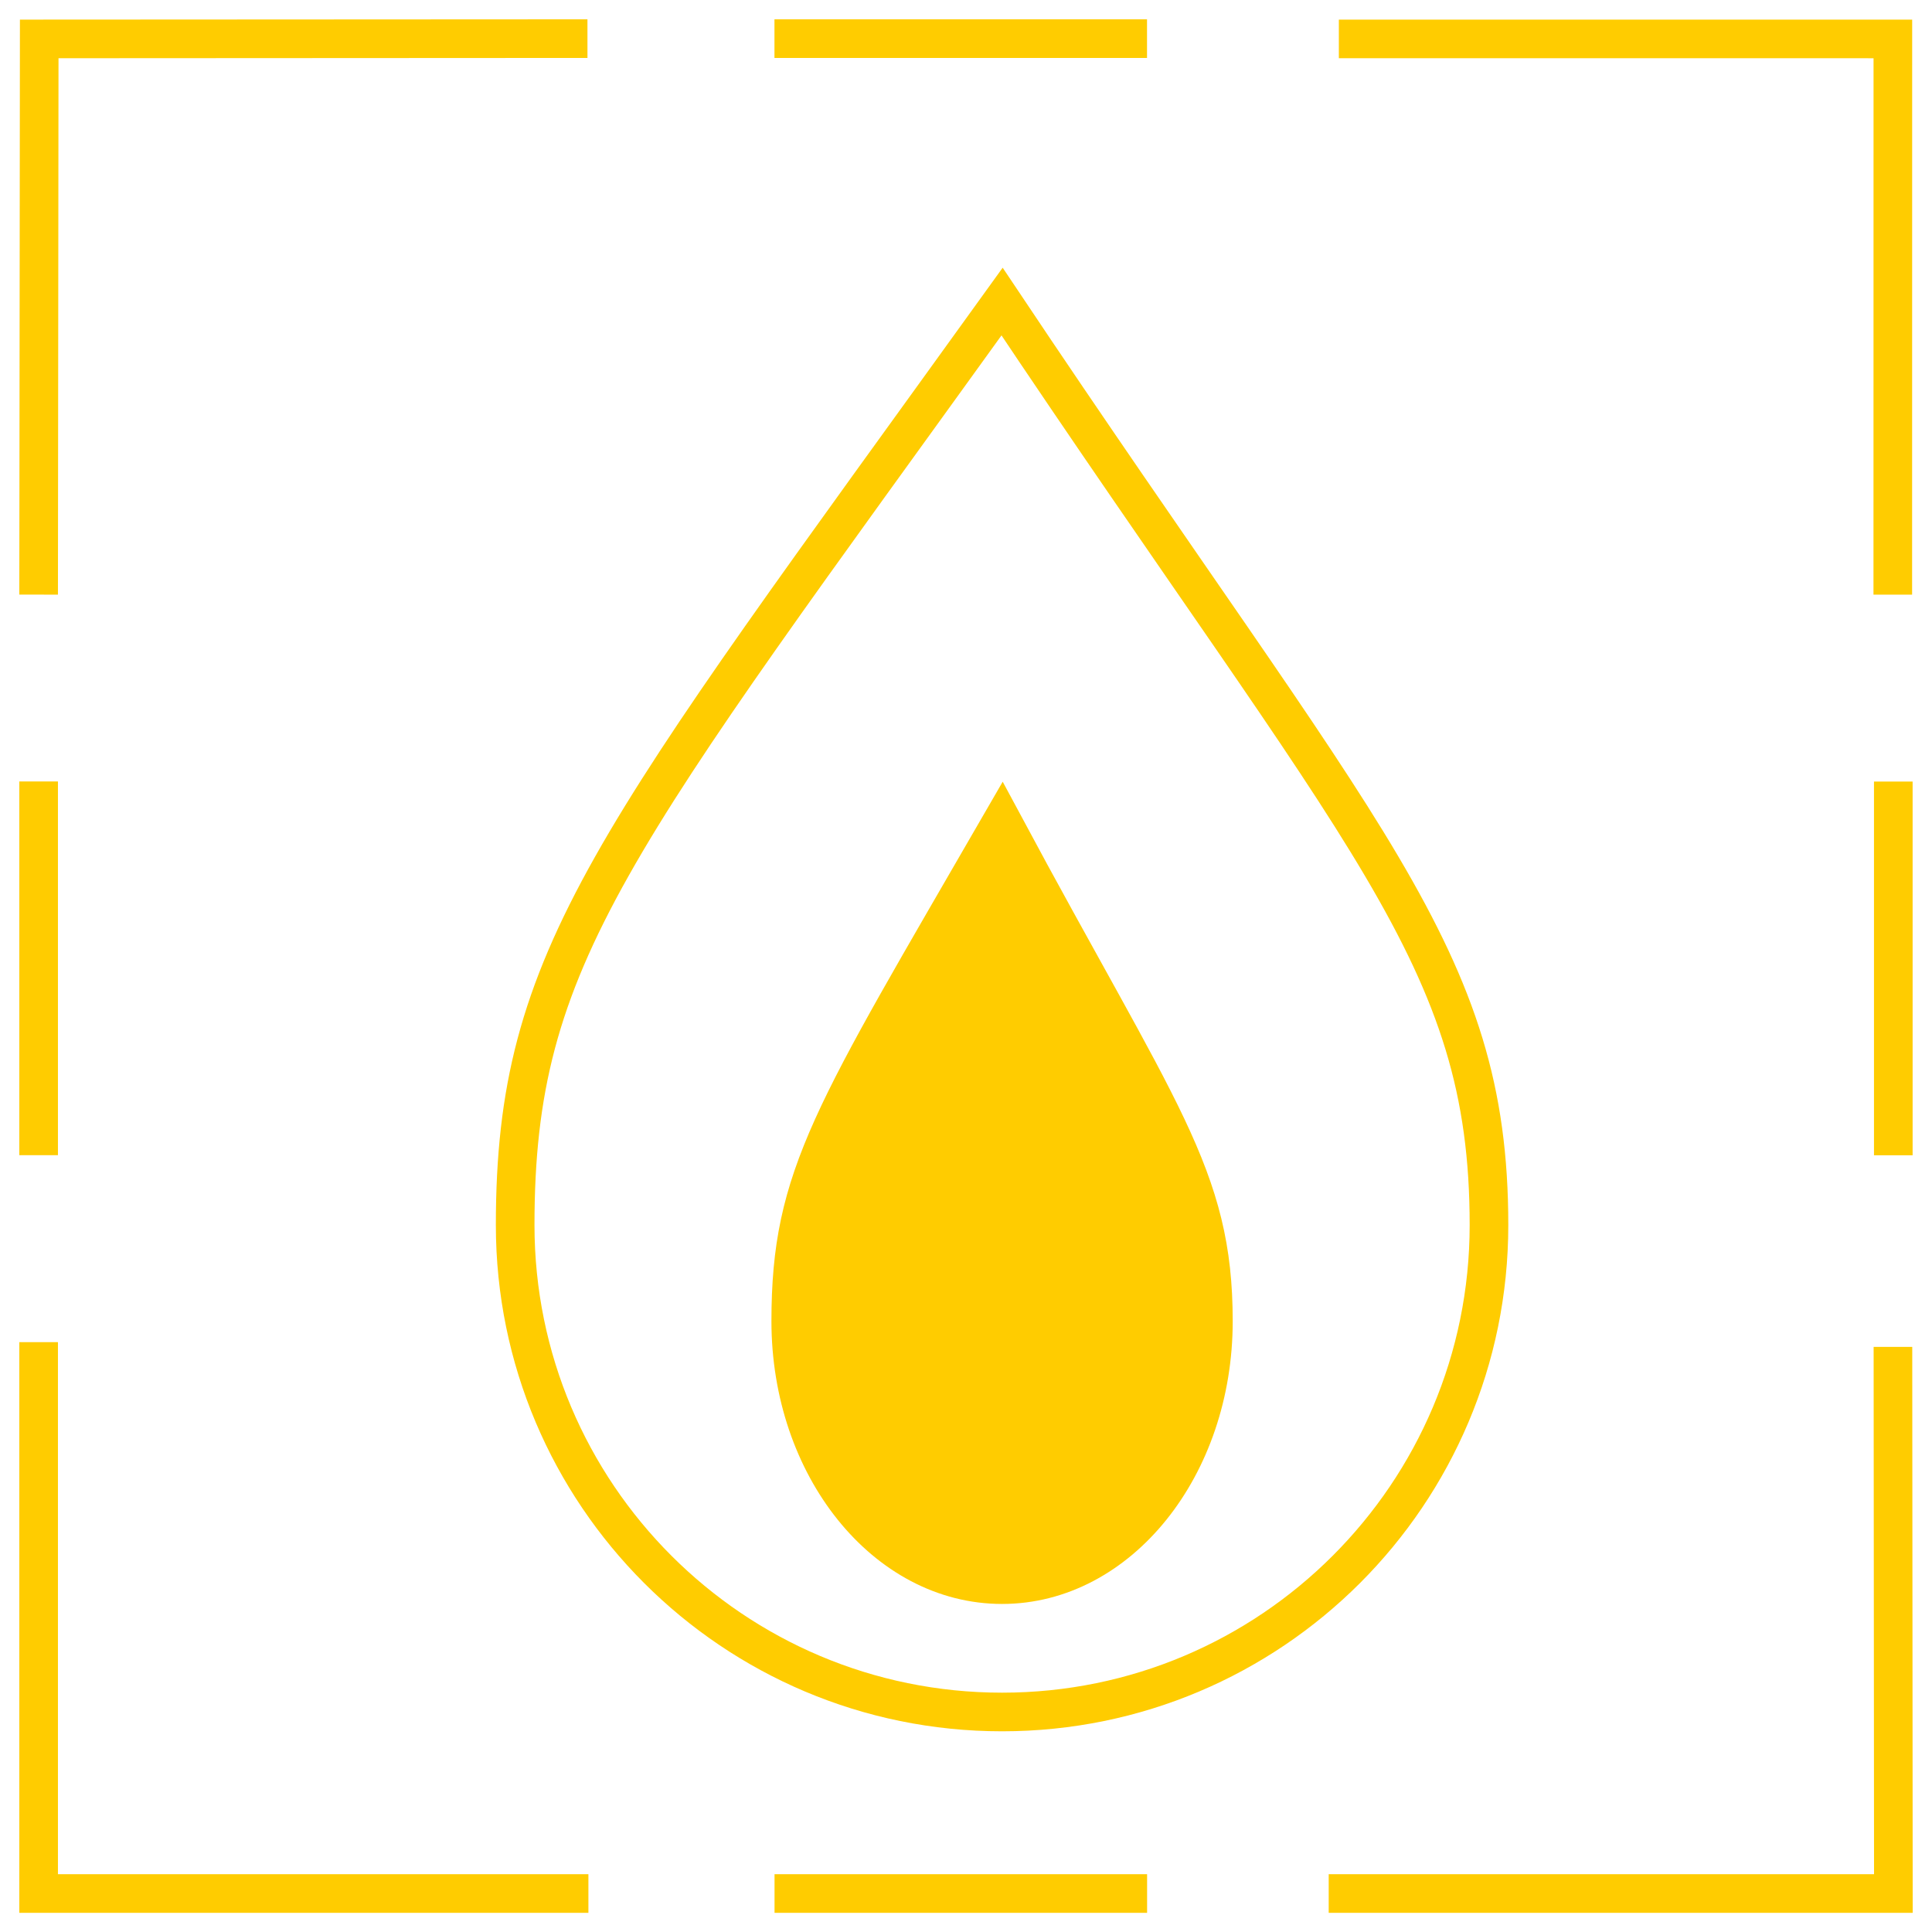 <?xml version="1.0" encoding="UTF-8" standalone="no"?>
<!-- Created with Inkscape (http://www.inkscape.org/) -->

<svg
   width="100"
   height="100"
   viewBox="0 0 26.458 26.458"
   version="1.1"
   id="svg36328"
   inkscape:version="1.2.2 (732a01da63, 2022-12-09)"
   sodipodi:docname="JP_0745.svg"
   xmlns:inkscape="http://www.inkscape.org/namespaces/inkscape"
   xmlns:sodipodi="http://sodipodi.sourceforge.net/DTD/sodipodi-0.dtd"
   xmlns="http://www.w3.org/2000/svg"
   xmlns:svg="http://www.w3.org/2000/svg">
  <sodipodi:namedview
     id="namedview36330"
     pagecolor="#ffffff"
     bordercolor="#000000"
     borderopacity="0.25"
     inkscape:showpageshadow="2"
     inkscape:pageopacity="0.0"
     inkscape:pagecheckerboard="0"
     inkscape:deskcolor="#d1d1d1"
     inkscape:document-units="mm"
     showgrid="false"
     inkscape:zoom="6.1504489"
     inkscape:cx="42.842401"
     inkscape:cy="50.402825"
     inkscape:window-width="1920"
     inkscape:window-height="1017"
     inkscape:window-x="1912"
     inkscape:window-y="-8"
     inkscape:window-maximized="1"
     inkscape:current-layer="layer1" />
  <defs
     id="defs36325" />
  <g
     inkscape:label="Calque 1"
     inkscape:groupmode="layer"
     id="layer1">
    <g
       id="g41615">
      <path
         id="path40866"
         style="fill:none;stroke:#ffcc00;stroke-width:0.529"
         d="m 20.391,16.777 c 0,3.683 -2.985,6.668 -6.668,6.668 -3.683,0 -6.668,-2.985 -6.668,-6.668 2e-7,-3.683 1.308,-5.205 6.668,-12.647 4.973,7.442 6.668,8.965 6.668,12.647 z"
         sodipodi:nodetypes="ssscs" />
      <path
         id="path40869"
         style="fill:#ffcc00;stroke:#ffcc00;stroke-width:0.529"
         d="m 16.617,18.093 c 0,1.993 -1.296,3.608 -2.894,3.608 -1.598,0 -2.894,-1.615 -2.894,-3.608 0,-1.993 0.568,-2.817 2.894,-6.844 2.159,4.027 2.894,4.851 2.894,6.844 z"
         sodipodi:nodetypes="ssscs" />
    </g>
    <path
       id="rect5571"
       style="fill:none;stroke:#ffcc00;stroke-width:0.529;stroke-dasharray:none"
       d="m 0.529,15.82 v -5.118 m 0,-2.559 0.008,-7.61 7.508,-0.004 m 10.29,0.004 7.587,1.18e-4 -0.001,7.61 m 0.007,7.678 v -5.118 m -0.005,7.742 0.006,7.486 h -7.733 m -2.487,0 h -5.102 m -2.549,0 H 0.529 V 18.38 M 15.708,0.529 h -5.102"
       sodipodi:nodetypes="cccccccccccccccccccc" />
  </g>
</svg>
